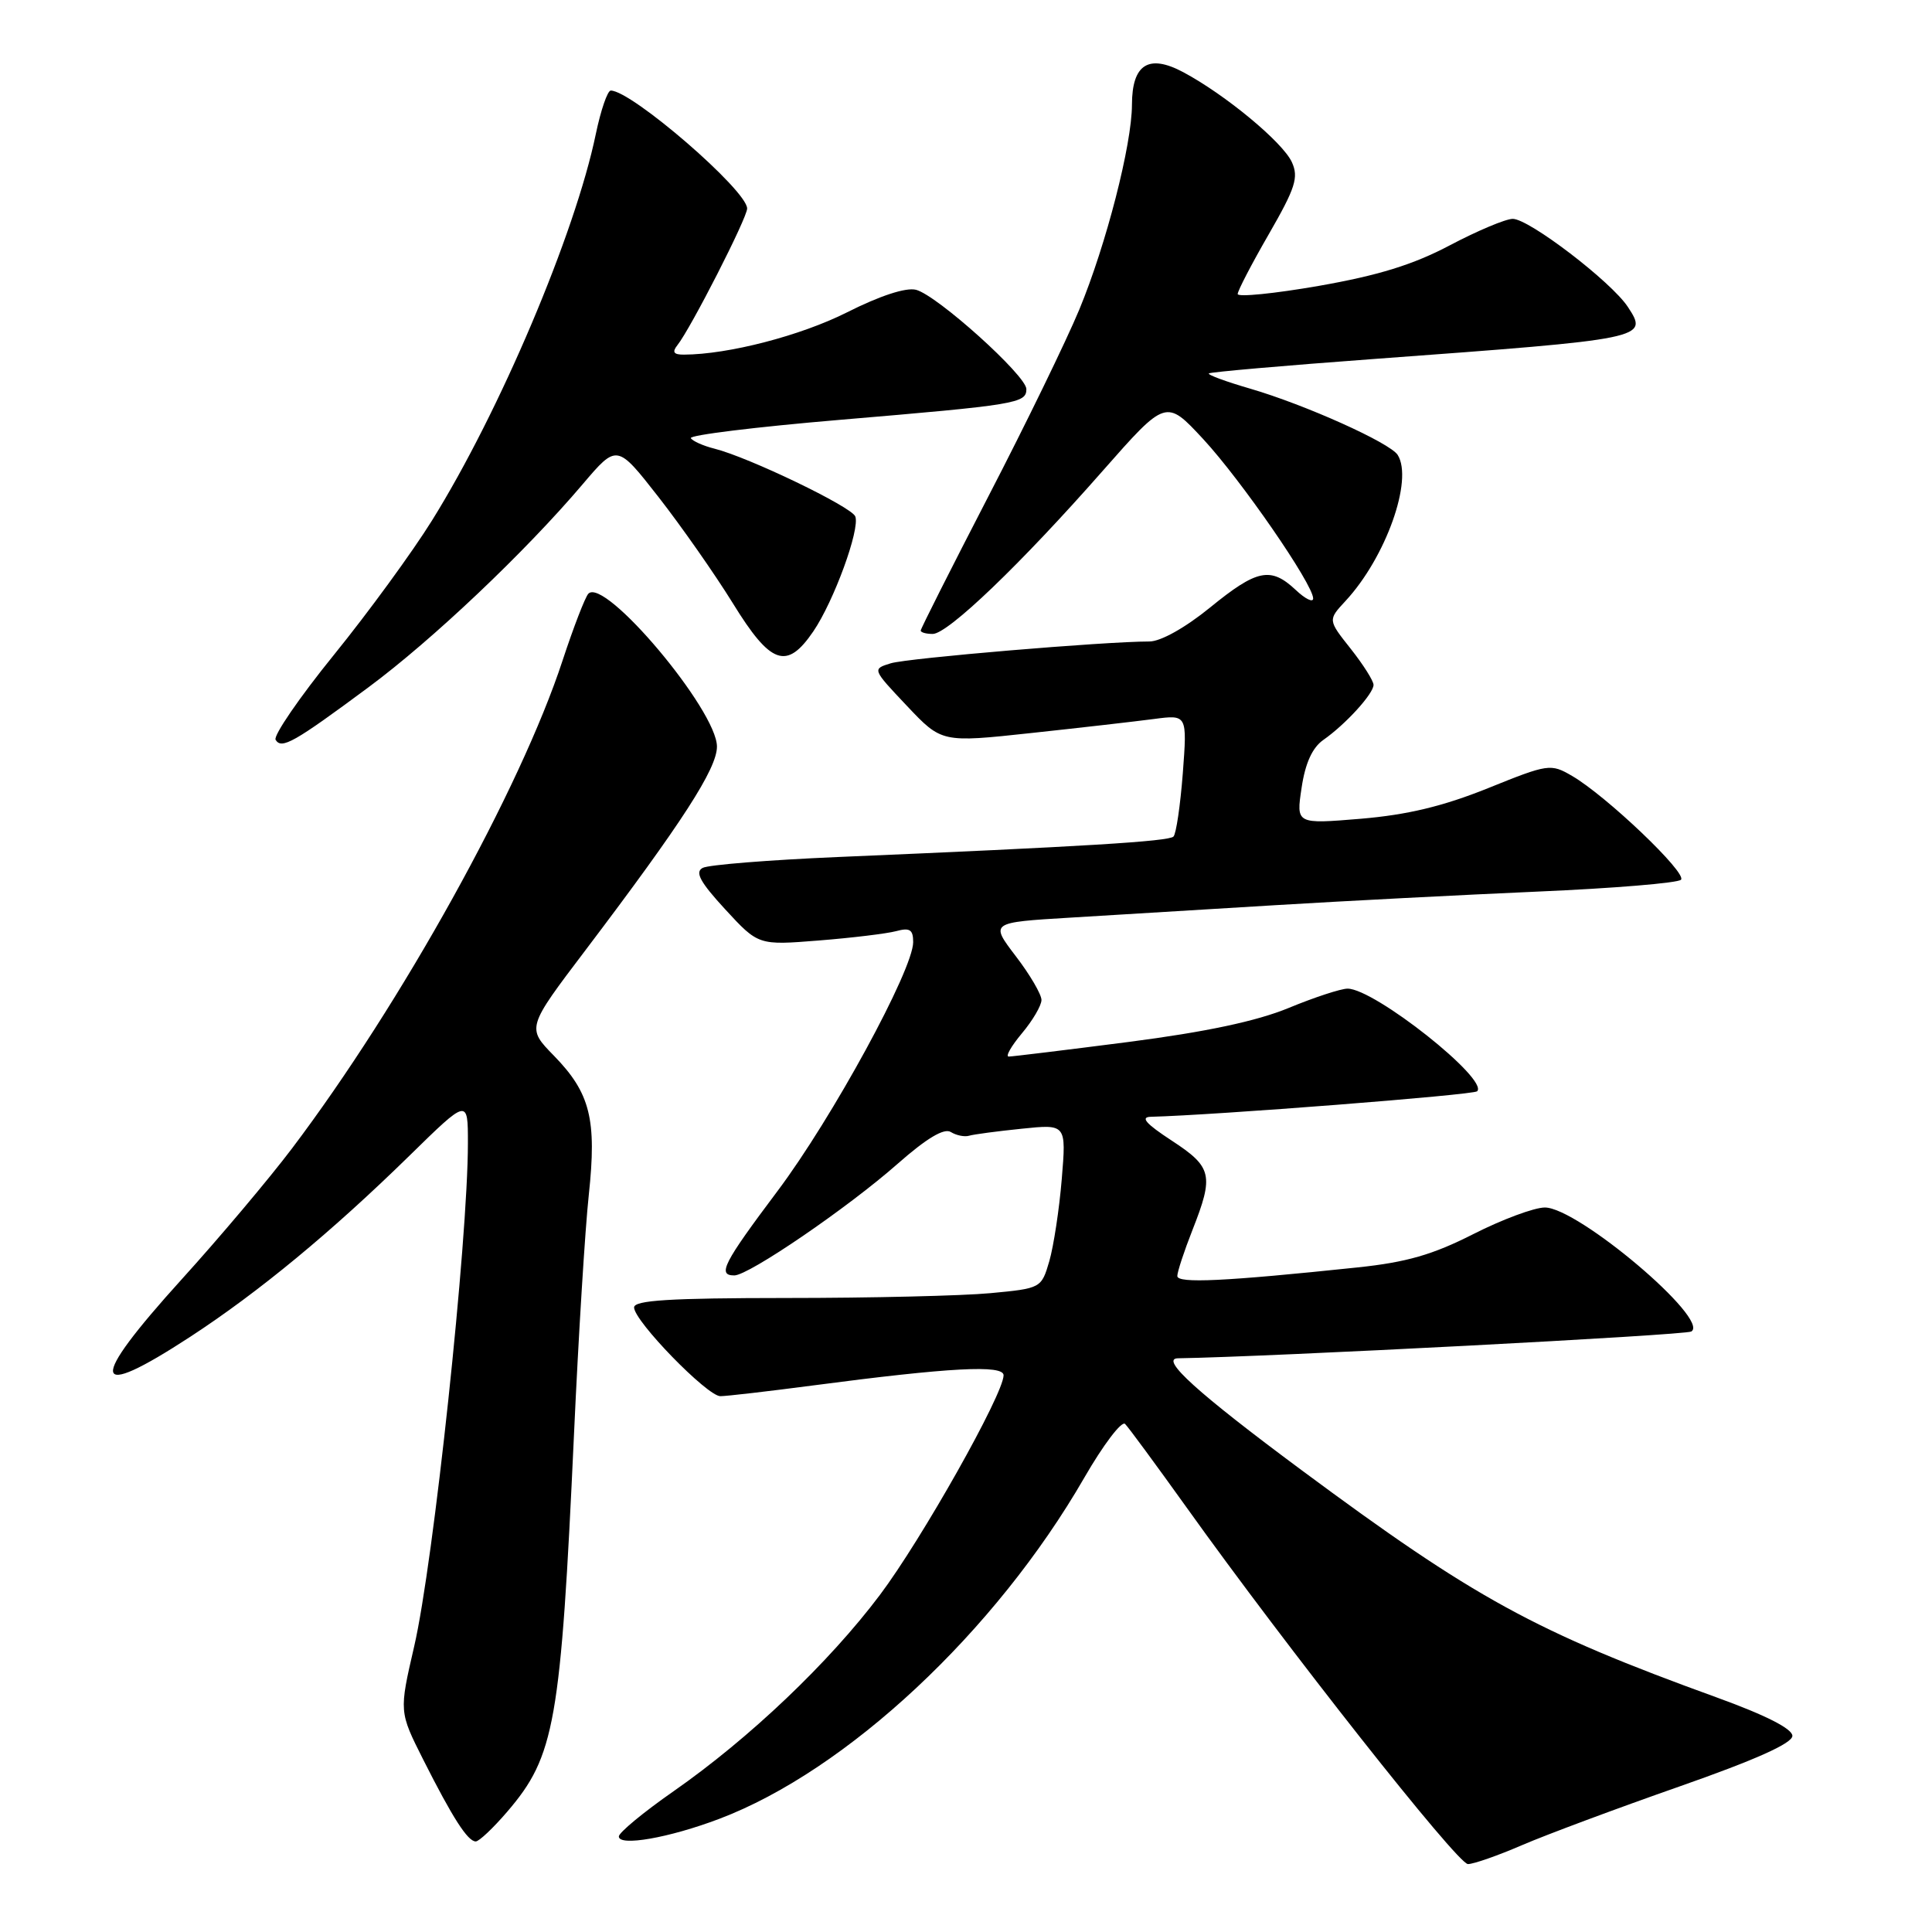 <?xml version="1.0" encoding="UTF-8" standalone="no"?>
<!DOCTYPE svg PUBLIC "-//W3C//DTD SVG 1.1//EN" "http://www.w3.org/Graphics/SVG/1.1/DTD/svg11.dtd" >
<svg xmlns="http://www.w3.org/2000/svg" xmlns:xlink="http://www.w3.org/1999/xlink" version="1.1" viewBox="0 0 256 256">
 <g >
 <path fill="currentColor"
d=" M 201.68 244.49 C 204.88 243.11 214.25 239.62 222.50 236.73 C 232.60 233.19 237.50 231.00 237.50 230.01 C 237.50 229.07 233.96 227.27 227.50 224.93 C 203.37 216.18 195.44 211.84 172.42 194.77 C 158.69 184.58 153.64 180.02 156.08 179.98 C 168.22 179.79 223.33 176.92 224.11 176.43 C 226.65 174.86 209.08 160.00 204.70 160.00 C 203.30 160.00 199.03 161.59 195.21 163.53 C 189.84 166.26 186.36 167.26 179.88 167.94 C 162.28 169.79 156.00 170.09 156.00 169.08 C 156.00 168.53 156.90 165.79 158.00 163.00 C 160.87 155.71 160.63 154.65 155.25 151.13 C 151.82 148.89 151.06 148.01 152.50 147.98 C 160.90 147.77 195.24 145.09 195.73 144.60 C 197.31 143.03 182.12 131.00 178.56 131.00 C 177.68 131.00 174.16 132.15 170.73 133.57 C 166.47 135.32 159.77 136.74 149.50 138.07 C 141.25 139.13 134.12 140.00 133.66 140.00 C 133.20 140.00 133.99 138.62 135.41 136.92 C 136.83 135.23 138.00 133.24 138.00 132.50 C 138.00 131.76 136.47 129.14 134.59 126.69 C 131.19 122.23 131.19 122.23 141.84 121.59 C 147.70 121.24 159.93 120.50 169.00 119.94 C 178.07 119.39 193.71 118.58 203.74 118.14 C 213.78 117.71 222.33 117.00 222.74 116.57 C 223.59 115.70 212.82 105.43 208.30 102.81 C 205.47 101.16 205.16 101.21 197.14 104.45 C 191.20 106.84 186.47 107.97 180.31 108.49 C 171.74 109.20 171.74 109.20 172.47 104.38 C 172.95 101.13 173.89 99.07 175.34 98.05 C 178.28 96.00 182.00 91.92 182.00 90.75 C 182.00 90.22 180.64 88.07 178.98 85.97 C 175.95 82.15 175.95 82.15 178.28 79.64 C 183.62 73.89 187.29 63.59 185.20 60.28 C 184.17 58.67 172.93 53.62 165.66 51.50 C 162.46 50.57 160.00 49.67 160.18 49.48 C 160.36 49.30 170.19 48.44 182.01 47.57 C 218.29 44.90 218.45 44.87 215.70 40.67 C 213.53 37.35 202.61 29.00 200.45 29.00 C 199.51 29.00 195.76 30.58 192.12 32.50 C 187.26 35.07 182.63 36.50 174.75 37.88 C 168.84 38.91 164.00 39.39 164.00 38.96 C 164.00 38.53 165.86 34.95 168.13 31.02 C 171.65 24.90 172.10 23.51 171.18 21.49 C 169.98 18.85 162.35 12.53 156.78 9.56 C 152.20 7.12 150.00 8.51 149.99 13.87 C 149.98 19.17 146.58 32.39 143.02 41.00 C 141.31 45.12 135.88 56.29 130.95 65.80 C 126.03 75.32 122.00 83.31 122.00 83.55 C 122.00 83.80 122.71 84.00 123.59 84.00 C 125.60 84.00 135.25 74.75 146.08 62.43 C 154.50 52.87 154.50 52.87 159.43 58.18 C 164.48 63.64 174.00 77.43 174.00 79.30 C 174.00 79.88 172.96 79.37 171.69 78.17 C 168.37 75.06 166.56 75.43 160.34 80.50 C 157.06 83.17 153.80 85.00 152.30 85.00 C 146.37 85.00 120.29 87.20 118.03 87.89 C 115.56 88.65 115.56 88.65 120.17 93.53 C 124.78 98.41 124.78 98.41 136.64 97.13 C 143.16 96.43 150.48 95.59 152.91 95.27 C 157.31 94.69 157.31 94.69 156.73 102.44 C 156.40 106.70 155.85 110.49 155.49 110.85 C 154.85 111.49 143.59 112.18 111.00 113.56 C 101.92 113.95 93.87 114.59 93.11 115.00 C 92.05 115.56 92.77 116.88 96.10 120.50 C 100.49 125.26 100.49 125.26 108.50 124.62 C 112.90 124.27 117.51 123.71 118.75 123.38 C 120.56 122.89 121.00 123.18 121.00 124.84 C 121.00 128.49 110.27 148.18 103.01 157.84 C 95.84 167.39 95.02 169.00 97.30 169.00 C 99.21 169.00 112.33 160.04 118.94 154.21 C 122.79 150.82 125.10 149.44 125.99 150.00 C 126.72 150.45 127.81 150.67 128.41 150.49 C 129.01 150.31 132.15 149.89 135.40 149.56 C 141.29 148.95 141.29 148.95 140.69 156.22 C 140.36 160.23 139.61 165.12 139.04 167.11 C 137.99 170.69 137.94 170.72 131.24 171.35 C 127.53 171.70 115.39 171.99 104.25 171.99 C 88.71 172.00 84.00 172.29 84.02 173.25 C 84.05 175.07 93.71 185.00 95.45 185.00 C 96.27 185.00 101.78 184.36 107.72 183.58 C 125.89 181.19 133.00 180.81 132.98 182.24 C 132.94 184.79 122.12 203.99 116.59 211.34 C 109.84 220.31 99.31 230.33 89.25 237.35 C 85.26 240.13 82.00 242.83 82.00 243.34 C 82.00 244.69 88.65 243.53 95.30 241.01 C 112.21 234.61 131.91 216.20 143.67 195.81 C 146.19 191.44 148.63 188.23 149.08 188.68 C 149.54 189.14 153.19 194.11 157.21 199.72 C 170.42 218.21 193.13 247.00 194.51 247.00 C 195.26 247.00 198.49 245.87 201.68 244.49 Z  M 67.22 240.05 C 73.53 232.69 74.30 228.31 76.06 190.00 C 76.65 177.07 77.53 162.82 78.02 158.31 C 79.09 148.32 78.21 144.83 73.41 139.90 C 69.78 136.19 69.78 136.19 77.62 125.85 C 90.43 108.93 95.00 101.85 95.00 98.93 C 95.00 94.12 80.12 76.42 77.96 78.67 C 77.53 79.13 76.00 83.10 74.55 87.50 C 68.97 104.53 53.21 132.96 38.68 152.19 C 35.64 156.21 29.08 164.00 24.09 169.50 C 11.58 183.31 11.94 185.79 25.21 177.13 C 34.31 171.19 43.95 163.22 54.25 153.14 C 62.00 145.55 62.00 145.55 62.00 151.46 C 62.00 164.41 57.44 207.13 54.88 218.16 C 52.88 226.81 52.88 226.81 56.08 233.16 C 59.99 240.91 61.98 244.00 63.04 244.00 C 63.48 244.00 65.36 242.22 67.22 240.05 Z  M 48.81 91.08 C 57.31 84.78 69.57 73.16 77.21 64.16 C 81.75 58.82 81.75 58.82 87.25 65.85 C 90.27 69.72 94.71 76.06 97.11 79.94 C 102.13 88.09 104.25 88.83 107.77 83.66 C 110.50 79.65 113.98 70.11 113.33 68.43 C 112.84 67.15 99.21 60.59 94.67 59.45 C 93.19 59.08 91.78 58.45 91.54 58.06 C 91.29 57.66 100.18 56.57 111.30 55.63 C 134.70 53.65 136.00 53.44 136.00 51.56 C 136.00 49.77 124.18 39.13 121.38 38.40 C 120.05 38.06 116.61 39.18 112.23 41.39 C 106.09 44.48 96.49 46.97 90.63 46.99 C 89.26 47.00 89.03 46.66 89.75 45.75 C 91.51 43.55 99.00 28.88 99.00 27.63 C 99.00 25.23 83.70 12.00 80.93 12.00 C 80.50 12.00 79.61 14.59 78.95 17.75 C 76.22 30.95 66.21 54.57 57.24 68.97 C 54.67 73.11 48.82 81.13 44.24 86.78 C 39.66 92.43 36.19 97.50 36.52 98.03 C 37.31 99.32 38.95 98.39 48.81 91.08 Z "/>
</g>
</svg>